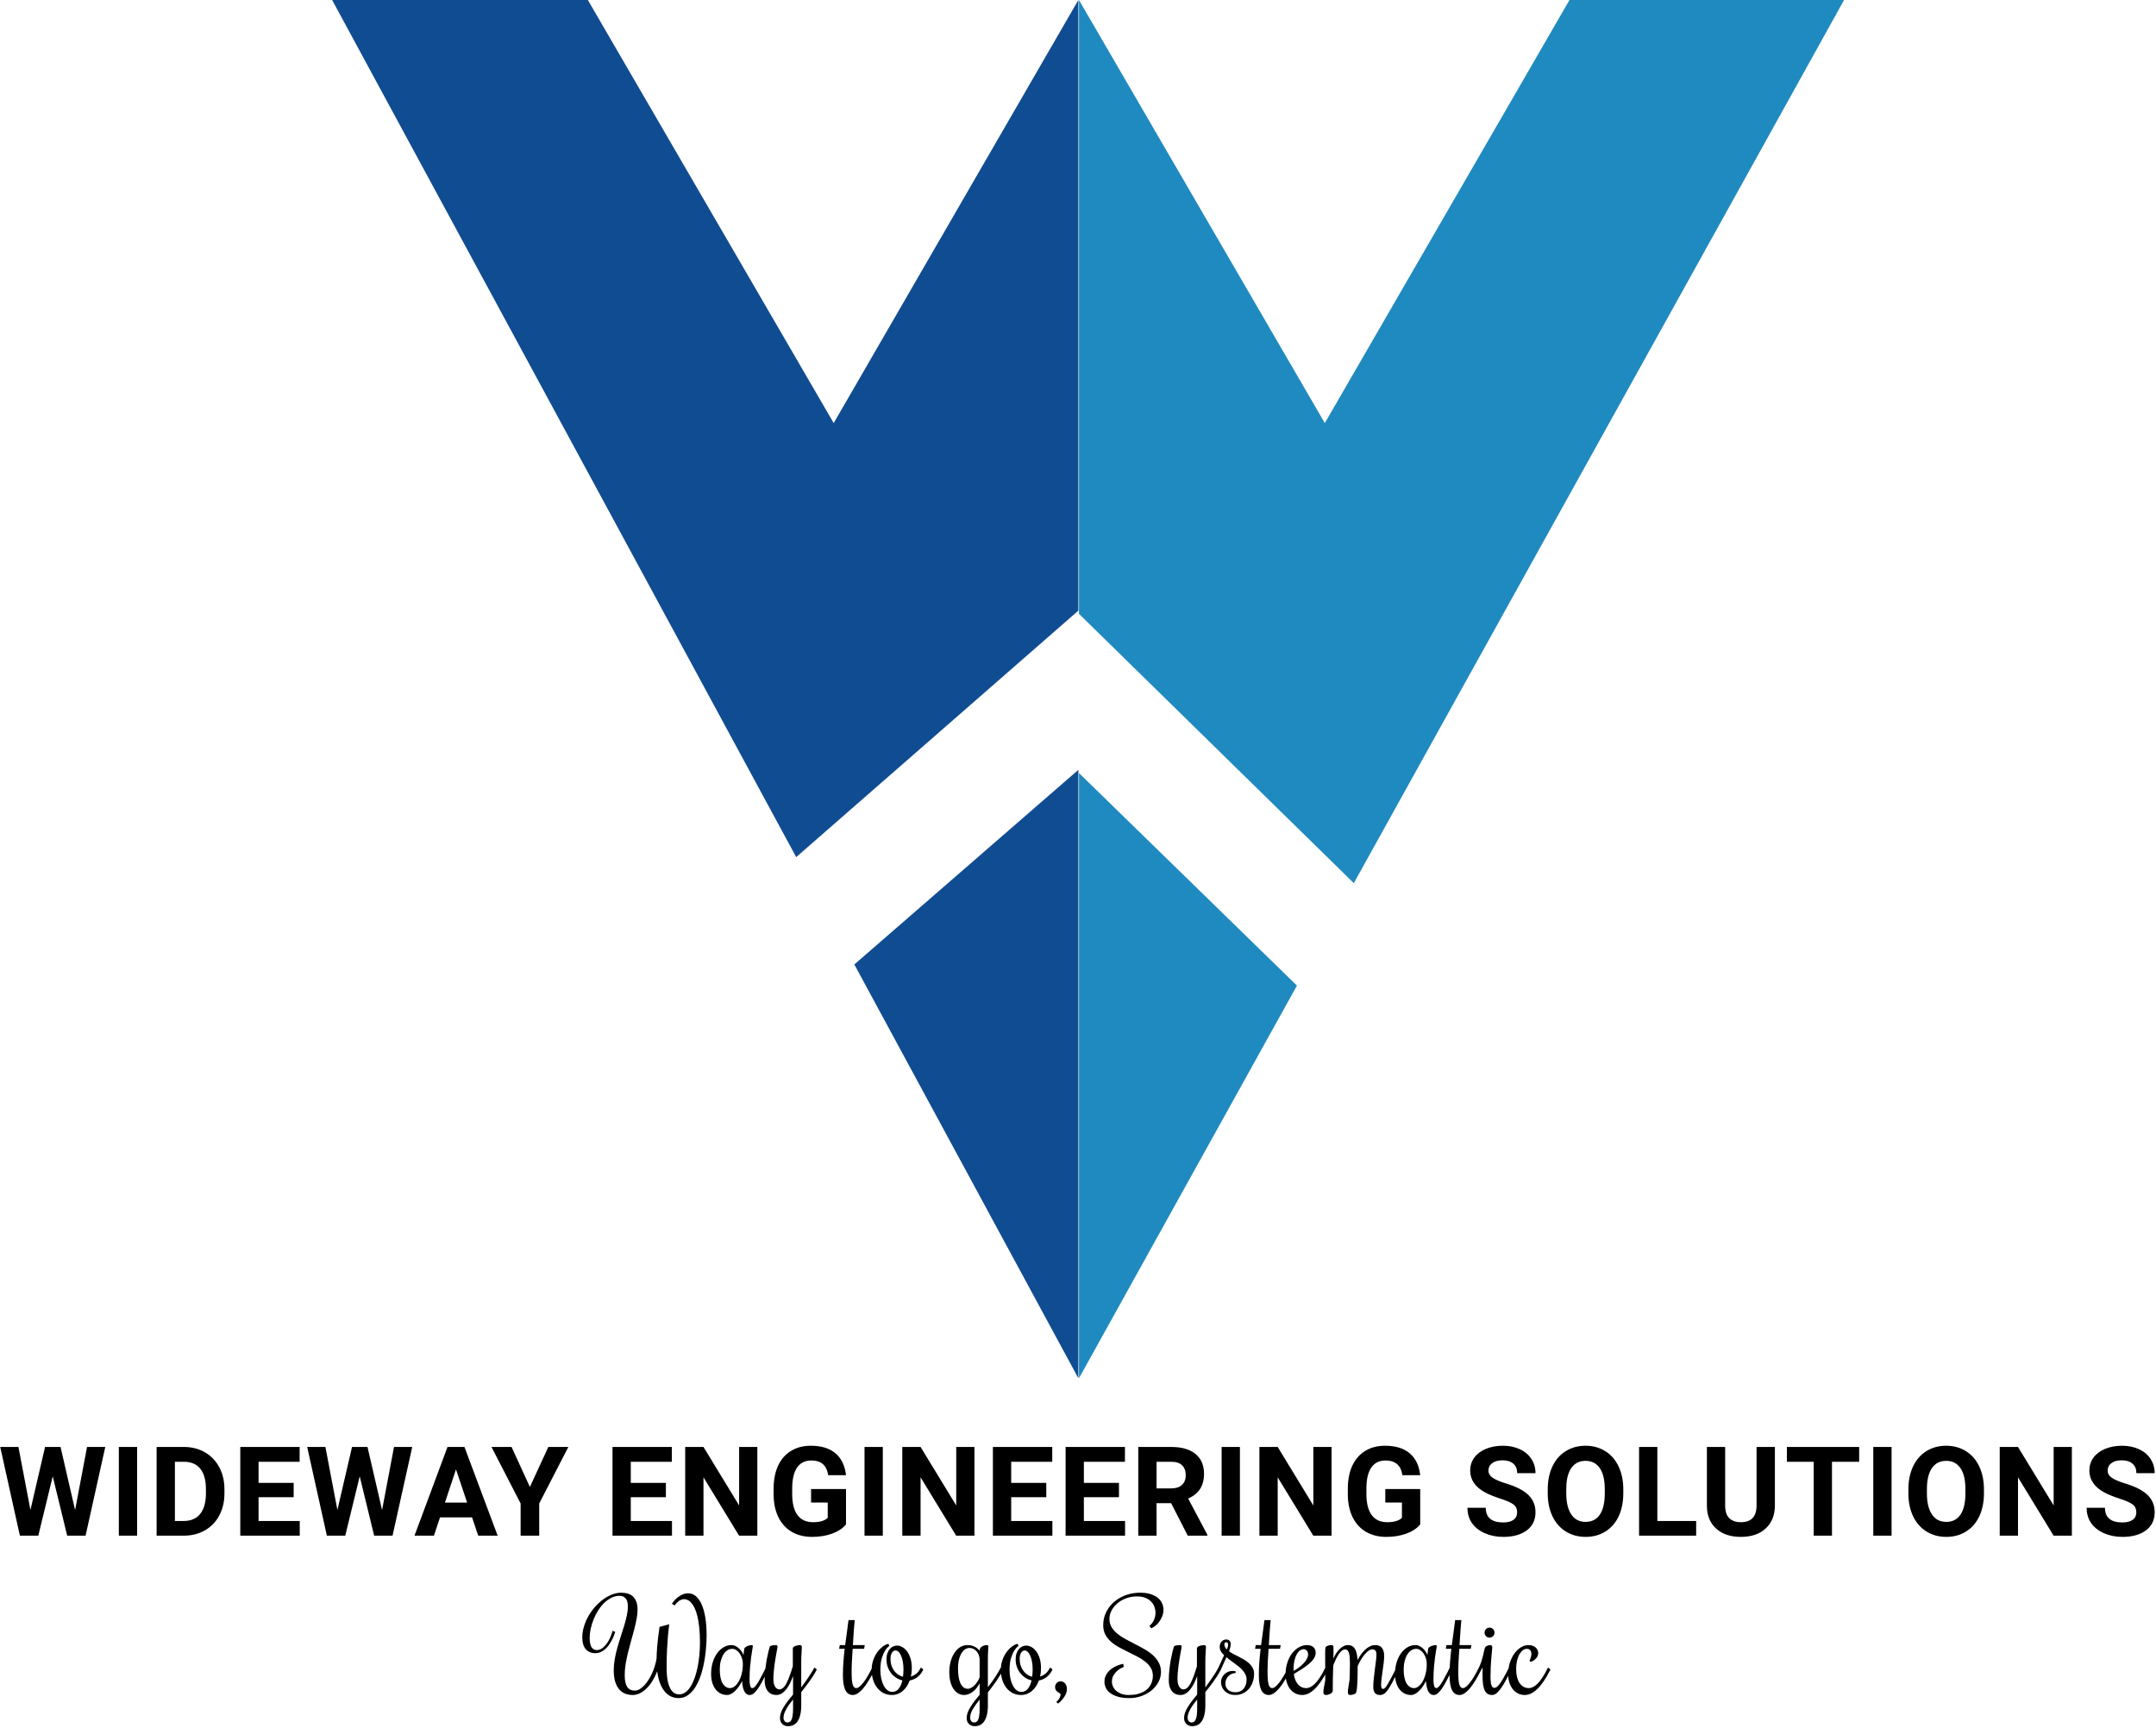 <svg width="1123" height="900" viewBox="0 0 1123 900" fill="none" xmlns="http://www.w3.org/2000/svg">
<path fill-rule="evenodd" clip-rule="evenodd" d="M561.694 318.101L561.694 0L434.25 220.399L306.192 0H173L414.719 446.506L561.694 318.101ZM561.694 401.035L444.997 502.437L561.694 718L561.694 401.035Z" fill="#104C91"/>
<path fill-rule="evenodd" clip-rule="evenodd" d="M705.161 460.073L960.521 0H817.502L690.058 220.399L562 0V319.77L705.161 460.073ZM675.539 513.441L562 402.695V718L675.539 513.441Z" fill="#1F8AC0"/>
<path d="M39.117 786.67L45.338 753.789H54.828L44.576 800H34.991L27.469 769.087L19.947 800H10.362L0.111 753.789H9.601L15.853 786.606L23.47 753.789H31.532L39.117 786.67ZM71.425 800H61.904V753.789H71.425V800ZM81.581 800V753.789H95.799C99.862 753.789 103.49 754.709 106.685 756.55C109.902 758.37 112.409 760.972 114.207 764.358C116.006 767.722 116.905 771.552 116.905 775.847V777.974C116.905 782.269 116.017 786.088 114.239 789.431C112.483 792.774 109.997 795.366 106.781 797.207C103.565 799.048 99.936 799.979 95.894 800H81.581ZM91.102 761.501V792.351H95.704C99.428 792.351 102.274 791.134 104.242 788.701C106.209 786.268 107.214 782.787 107.257 778.259V775.815C107.257 771.118 106.283 767.563 104.337 765.151C102.39 762.718 99.544 761.501 95.799 761.501H91.102ZM152.959 779.973H134.677V792.351H156.132V800H125.156V753.789H156.069V761.501H134.677V772.515H152.959V779.973ZM199.01 786.67L205.23 753.789H214.72L204.469 800H194.884L187.362 769.087L179.84 800H170.255L160.003 753.789H169.493L175.745 786.606L183.363 753.789H191.424L199.01 786.67ZM245.886 790.479H229.191L226.018 800H215.893L233.095 753.789H241.918L259.216 800H249.091L245.886 790.479ZM231.762 782.766H243.315L237.507 765.469L231.762 782.766ZM276.004 774.609L285.621 753.789H296.031L280.86 783.242V800H271.18V783.242L256.009 753.789H266.451L276.004 774.609ZM346.841 779.973H328.56V792.351H350.015V800H319.039V753.789H349.952V761.501H328.56V772.515H346.841V779.973ZM394.479 800H384.958L366.423 769.595V800H356.901V753.789H366.423L384.99 784.258V753.789H394.479V800ZM440.657 794.16C438.943 796.213 436.521 797.81 433.389 798.953C430.258 800.074 426.788 800.635 422.979 800.635C418.98 800.635 415.468 799.767 412.442 798.032C409.437 796.276 407.11 793.737 405.459 790.415C403.83 787.093 402.994 783.189 402.952 778.704V775.562C402.952 770.949 403.724 766.96 405.269 763.596C406.835 760.211 409.078 757.629 411.998 755.852C414.939 754.054 418.377 753.154 422.312 753.154C427.793 753.154 432.077 754.466 435.167 757.09C438.256 759.692 440.086 763.49 440.657 768.484H431.39C430.966 765.839 430.025 763.903 428.565 762.676C427.126 761.449 425.137 760.835 422.598 760.835C419.361 760.835 416.896 762.052 415.203 764.485C413.51 766.918 412.653 770.536 412.632 775.339V778.291C412.632 783.136 413.553 786.797 415.394 789.272C417.234 791.748 419.932 792.986 423.487 792.986C427.063 792.986 429.612 792.224 431.136 790.701V782.734H422.471V775.72H440.657V794.16ZM459.826 800H450.304V753.789H459.826V800ZM507.559 800H498.038L479.502 769.595V800H469.981V753.789H479.502L498.069 784.258V753.789H507.559V800ZM544.977 779.973H526.696V792.351H548.151V800H517.174V753.789H548.088V761.501H526.696V772.515H544.977V779.973ZM582.84 779.973H564.558V792.351H586.013V800H555.037V753.789H585.95V761.501H564.558V772.515H582.84V779.973ZM610.006 783.083H602.421V800H592.899V753.789H610.07C615.529 753.789 619.739 755.006 622.702 757.439C625.664 759.872 627.145 763.311 627.145 767.754C627.145 770.907 626.457 773.541 625.082 775.657C623.728 777.751 621.665 779.423 618.893 780.671L628.891 799.556V800H618.671L610.006 783.083ZM602.421 775.371H610.102C612.493 775.371 614.344 774.768 615.656 773.562C616.968 772.335 617.624 770.653 617.624 768.516C617.624 766.336 616.999 764.622 615.751 763.374C614.524 762.126 612.63 761.501 610.07 761.501H602.421V775.371ZM645.838 800H636.316V753.789H645.838V800ZM693.571 800H684.049L665.514 769.595V800H655.993V753.789H665.514L684.081 784.258V753.789H693.571V800ZM739.749 794.16C738.035 796.213 735.612 797.81 732.481 798.953C729.349 800.074 725.879 800.635 722.07 800.635C718.071 800.635 714.559 799.767 711.533 798.032C708.529 796.276 706.201 793.737 704.551 790.415C702.922 787.093 702.086 783.189 702.044 778.704V775.562C702.044 770.949 702.816 766.96 704.36 763.596C705.926 760.211 708.169 757.629 711.089 755.852C714.03 754.054 717.468 753.154 721.404 753.154C726.884 753.154 731.169 754.466 734.258 757.09C737.347 759.692 739.177 763.49 739.749 768.484H730.481C730.058 765.839 729.116 763.903 727.656 762.676C726.218 761.449 724.229 760.835 721.69 760.835C718.452 760.835 715.987 762.052 714.295 764.485C712.602 766.918 711.745 770.536 711.724 775.339V778.291C711.724 783.136 712.644 786.797 714.485 789.272C716.326 791.748 719.024 792.986 722.578 792.986C726.154 792.986 728.704 792.224 730.227 790.701V782.734H721.563V775.72H739.749V794.16ZM790.242 787.876C790.242 786.077 789.607 784.702 788.337 783.75C787.068 782.777 784.783 781.761 781.482 780.703C778.181 779.624 775.568 778.566 773.643 777.529C768.395 774.694 765.771 770.875 765.771 766.072C765.771 763.575 766.47 761.353 767.866 759.407C769.284 757.439 771.305 755.905 773.928 754.805C776.573 753.704 779.535 753.154 782.815 753.154C786.116 753.154 789.057 753.757 791.638 754.963C794.22 756.148 796.219 757.83 797.637 760.01C799.076 762.189 799.795 764.665 799.795 767.437H790.273C790.273 765.321 789.607 763.681 788.274 762.517C786.941 761.332 785.068 760.74 782.656 760.74C780.329 760.74 778.52 761.237 777.229 762.231C775.938 763.205 775.293 764.495 775.293 766.104C775.293 767.606 776.044 768.865 777.546 769.88C779.07 770.896 781.302 771.848 784.243 772.737C789.66 774.366 793.606 776.387 796.082 778.799C798.557 781.211 799.795 784.215 799.795 787.812C799.795 791.812 798.282 794.954 795.256 797.239C792.231 799.503 788.158 800.635 783.037 800.635C779.482 800.635 776.245 799.989 773.325 798.699C770.405 797.387 768.173 795.599 766.628 793.335C765.105 791.071 764.343 788.447 764.343 785.464H773.896C773.896 790.563 776.943 793.113 783.037 793.113C785.301 793.113 787.068 792.658 788.337 791.748C789.607 790.817 790.242 789.526 790.242 787.876ZM845.529 777.942C845.529 782.491 844.724 786.479 843.116 789.907C841.508 793.335 839.202 795.98 836.197 797.842C833.214 799.704 829.786 800.635 825.914 800.635C822.084 800.635 818.667 799.714 815.663 797.874C812.658 796.033 810.331 793.409 808.68 790.002C807.03 786.575 806.194 782.639 806.173 778.196V775.911C806.173 771.361 806.988 767.362 808.617 763.914C810.267 760.444 812.584 757.788 815.568 755.947C818.572 754.085 822 753.154 825.851 753.154C829.702 753.154 833.119 754.085 836.102 755.947C839.107 757.788 841.424 760.444 843.053 763.914C844.703 767.362 845.529 771.351 845.529 775.879V777.942ZM835.88 775.847C835.88 771.002 835.013 767.32 833.278 764.802C831.543 762.284 829.067 761.025 825.851 761.025C822.656 761.025 820.191 762.274 818.456 764.771C816.721 767.246 815.843 770.885 815.821 775.688V777.942C815.821 782.66 816.689 786.321 818.424 788.923C820.159 791.526 822.656 792.827 825.914 792.827C829.109 792.827 831.564 791.579 833.278 789.082C834.991 786.564 835.859 782.904 835.88 778.101V775.847ZM863.269 792.351H883.486V800H853.747V753.789H863.269V792.351ZM924.491 753.789V784.226C924.491 789.283 922.904 793.282 919.73 796.223C916.577 799.164 912.261 800.635 906.781 800.635C901.385 800.635 897.101 799.207 893.927 796.35C890.753 793.494 889.134 789.569 889.071 784.575V753.789H898.592V784.29C898.592 787.315 899.312 789.526 900.751 790.923C902.211 792.298 904.221 792.986 906.781 792.986C912.134 792.986 914.853 790.172 914.938 784.543V753.789H924.491ZM968.384 761.501H954.228V800H944.707V761.501H930.742V753.789H968.384V761.501ZM985.267 800H975.746V753.789H985.267V800ZM1033.38 777.942C1033.38 782.491 1032.58 786.479 1030.97 789.907C1029.36 793.335 1027.05 795.98 1024.05 797.842C1021.07 799.704 1017.64 800.635 1013.77 800.635C1009.94 800.635 1006.52 799.714 1003.52 797.874C1000.51 796.033 998.183 793.409 996.533 790.002C994.883 786.575 994.047 782.639 994.026 778.196V775.911C994.026 771.361 994.84 767.362 996.469 763.914C998.12 760.444 1000.44 757.788 1003.42 755.947C1006.42 754.085 1009.85 753.154 1013.7 753.154C1017.55 753.154 1020.97 754.085 1023.95 755.947C1026.96 757.788 1029.28 760.444 1030.91 763.914C1032.56 767.362 1033.38 771.351 1033.38 775.879V777.942ZM1023.73 775.847C1023.73 771.002 1022.87 767.32 1021.13 764.802C1019.4 762.284 1016.92 761.025 1013.7 761.025C1010.51 761.025 1008.04 762.274 1006.31 764.771C1004.57 767.246 1003.7 770.885 1003.67 775.688V777.942C1003.67 782.66 1004.54 786.321 1006.28 788.923C1008.01 791.526 1010.51 792.827 1013.77 792.827C1016.96 792.827 1019.42 791.579 1021.13 789.082C1022.84 786.564 1023.71 782.904 1023.73 778.101V775.847ZM1079.18 800H1069.66L1051.12 769.595V800H1041.6V753.789H1051.12L1069.69 784.258V753.789H1079.18V800ZM1112.76 787.876C1112.76 786.077 1112.12 784.702 1110.85 783.75C1109.58 782.777 1107.3 781.761 1104 780.703C1100.7 779.624 1098.08 778.566 1096.16 777.529C1090.91 774.694 1088.29 770.875 1088.29 766.072C1088.29 763.575 1088.98 761.353 1090.38 759.407C1091.8 757.439 1093.82 755.905 1096.44 754.805C1099.09 753.704 1102.05 753.154 1105.33 753.154C1108.63 753.154 1111.57 753.757 1114.15 754.963C1116.73 756.148 1118.73 757.83 1120.15 760.01C1121.59 762.189 1122.31 764.665 1122.31 767.437H1112.79C1112.79 765.321 1112.12 763.681 1110.79 762.517C1109.46 761.332 1107.58 760.74 1105.17 760.74C1102.84 760.74 1101.03 761.237 1099.74 762.231C1098.45 763.205 1097.81 764.495 1097.81 766.104C1097.81 767.606 1098.56 768.865 1100.06 769.88C1101.58 770.896 1103.82 771.848 1106.76 772.737C1112.17 774.366 1116.12 776.387 1118.6 778.799C1121.07 781.211 1122.31 784.215 1122.31 787.812C1122.31 791.812 1120.8 794.954 1117.77 797.239C1114.74 799.503 1110.67 800.635 1105.55 800.635C1102 800.635 1098.76 799.989 1095.84 798.699C1092.92 797.387 1090.69 795.599 1089.14 793.335C1087.62 791.071 1086.86 788.447 1086.86 785.464H1096.41C1096.41 790.563 1099.46 793.113 1105.55 793.113C1107.82 793.113 1109.58 792.658 1110.85 791.748C1112.12 790.817 1112.76 789.526 1112.76 787.876Z" fill="black"/>
<path d="M330.662 880.715C331.444 880.715 332.238 880.493 333.042 880.048C333.867 879.583 334.661 878.959 335.422 878.176C336.205 877.372 336.946 876.43 337.644 875.351C338.342 874.272 338.977 873.119 339.548 871.892C340.141 870.643 340.638 869.353 341.04 868.02C341.463 866.665 341.781 865.311 341.992 863.957C342.035 861.989 342.13 860.043 342.278 858.117C342.447 856.171 342.627 854.404 342.817 852.817C343.05 850.976 343.293 849.209 343.547 847.517L348.594 846.152C348.34 848.014 348.107 850.119 347.896 852.468C347.726 854.478 347.568 856.858 347.419 859.609C347.292 862.36 347.229 865.385 347.229 868.686C347.229 871.352 347.398 873.584 347.737 875.383C348.097 877.16 348.573 878.599 349.165 879.699C349.779 880.778 350.477 881.551 351.26 882.016C352.064 882.46 352.91 882.683 353.799 882.683C354.941 882.683 355.999 882.333 356.973 881.635C357.967 880.937 358.856 879.964 359.639 878.715C360.443 877.467 361.152 875.996 361.765 874.304C362.379 872.59 362.897 870.728 363.32 868.718C363.743 866.708 364.061 864.592 364.272 862.37C364.484 860.148 364.59 857.906 364.59 855.642C364.59 852.679 364.463 850.066 364.209 847.802C363.976 845.517 363.648 843.539 363.225 841.867C362.823 840.196 362.347 838.799 361.797 837.678C361.247 836.556 360.665 835.657 360.051 834.98C359.459 834.282 358.845 833.795 358.21 833.52C357.576 833.224 356.973 833.076 356.401 833.076C355.788 833.076 355.227 833.192 354.719 833.425C354.211 833.636 353.746 833.911 353.323 834.25C352.921 834.589 352.55 834.948 352.212 835.329C351.895 835.689 351.63 836.027 351.418 836.345L349.958 835.488C350.212 835.086 350.593 834.578 351.101 833.964C351.63 833.33 352.254 832.727 352.974 832.155C353.714 831.563 354.539 831.066 355.449 830.664C356.38 830.24 357.375 830.029 358.433 830.029C359.977 830.029 361.342 830.547 362.527 831.584C363.733 832.621 364.738 834.091 365.542 835.996C366.367 837.9 366.991 840.185 367.415 842.851C367.838 845.517 368.049 848.479 368.049 851.738C368.049 854.446 367.912 857.144 367.637 859.831C367.383 862.497 366.991 865.047 366.462 867.48C365.933 869.913 365.267 872.177 364.463 874.272C363.659 876.367 362.717 878.186 361.638 879.731C360.559 881.254 359.342 882.45 357.988 883.317C356.634 884.185 355.132 884.619 353.481 884.619C352.021 884.619 350.667 884.322 349.419 883.73C348.192 883.138 347.102 882.259 346.15 881.096C345.198 879.911 344.394 878.451 343.738 876.716C343.082 874.96 342.606 872.939 342.31 870.654C341.696 872.262 340.945 873.817 340.056 875.319C339.167 876.8 338.173 878.112 337.073 879.255C335.972 880.397 334.788 881.307 333.518 881.984C332.249 882.661 330.926 883 329.551 883C328.281 883 327.054 882.799 325.869 882.397C324.684 881.974 323.626 881.265 322.695 880.271C321.785 879.276 321.056 877.954 320.505 876.303C319.955 874.632 319.68 872.548 319.68 870.051C319.68 868.125 319.86 866.179 320.22 864.211C320.579 862.222 321.034 860.244 321.584 858.276C322.135 856.308 322.727 854.361 323.362 852.436C323.997 850.511 324.589 848.638 325.139 846.818C325.689 844.999 326.144 843.253 326.504 841.582C326.864 839.91 327.043 838.334 327.043 836.853C327.043 834.927 326.652 833.531 325.869 832.663C325.107 831.774 324.06 831.33 322.727 831.33C321.246 831.33 319.828 831.669 318.474 832.346C317.141 833.002 315.893 833.89 314.729 835.012C313.586 836.133 312.539 837.434 311.587 838.916C310.656 840.375 309.862 841.92 309.207 843.549C308.551 845.179 308.043 846.829 307.683 848.5C307.323 850.172 307.144 851.77 307.144 853.293C307.144 857.504 308.403 859.609 310.92 859.609C311.724 859.609 312.528 859.366 313.333 858.879C314.137 858.371 314.898 857.673 315.618 856.784C316.337 855.896 316.993 854.838 317.585 853.61C318.178 852.362 318.686 850.997 319.109 849.516L320.474 850.183C320.262 850.839 319.987 851.569 319.648 852.373C319.331 853.155 318.95 853.959 318.506 854.785C318.062 855.61 317.554 856.414 316.982 857.197C316.411 857.958 315.776 858.646 315.078 859.26C314.38 859.852 313.608 860.328 312.761 860.688C311.936 861.048 311.037 861.228 310.063 861.228C308.011 861.228 306.371 860.54 305.144 859.165C303.917 857.768 303.303 855.684 303.303 852.912C303.303 851.071 303.589 849.22 304.16 847.358C304.71 845.496 305.472 843.708 306.445 841.994C307.419 840.28 308.561 838.672 309.873 837.17C311.185 835.668 312.592 834.366 314.094 833.266C315.597 832.166 317.152 831.298 318.76 830.664C320.389 830.029 321.997 829.711 323.584 829.711C324.896 829.711 326.081 829.881 327.139 830.219C328.197 830.558 329.085 831.087 329.805 831.806C330.545 832.526 331.106 833.435 331.487 834.536C331.889 835.636 332.09 836.948 332.09 838.471C332.09 839.973 331.921 841.603 331.582 843.359C331.265 845.115 330.852 846.956 330.344 848.881C329.858 850.786 329.318 852.753 328.726 854.785C328.154 856.795 327.615 858.826 327.107 860.878C326.62 862.91 326.208 864.93 325.869 866.94C325.552 868.929 325.393 870.855 325.393 872.717C325.393 874.156 325.509 875.383 325.742 876.398C325.975 877.414 326.313 878.239 326.758 878.874C327.202 879.509 327.752 879.974 328.408 880.271C329.064 880.567 329.815 880.715 330.662 880.715ZM390.425 875.129C390.425 876.335 390.531 877.351 390.742 878.176C390.954 879.001 391.324 879.414 391.853 879.414C392.17 879.414 392.509 879.265 392.869 878.969C393.25 878.652 393.683 878.144 394.17 877.446C394.657 876.748 395.207 875.848 395.82 874.748C396.455 873.627 397.174 872.262 397.979 870.654L398.931 868.686L400.232 869.67L399.28 871.638C398.391 873.415 397.555 875.013 396.772 876.43C396.011 877.827 395.281 879.012 394.583 879.985C393.884 880.958 393.197 881.709 392.52 882.238C391.864 882.746 391.208 883 390.552 883C389.854 883 389.261 882.81 388.774 882.429C388.309 882.048 387.917 881.529 387.6 880.874C387.283 880.196 387.039 879.424 386.87 878.557C386.701 877.668 386.584 876.726 386.521 875.732C386.013 876.748 385.452 877.7 384.839 878.588C384.225 879.456 383.58 880.218 382.903 880.874C382.247 881.529 381.559 882.048 380.84 882.429C380.12 882.81 379.401 883 378.682 883C377.624 883 376.597 882.778 375.603 882.333C374.609 881.889 373.72 881.212 372.937 880.302C372.175 879.392 371.562 878.25 371.096 876.875C370.631 875.478 370.398 873.838 370.398 871.955C370.398 869.755 370.684 867.744 371.255 865.925C371.826 864.084 372.598 862.508 373.572 861.196C374.545 859.863 375.667 858.837 376.936 858.117C378.206 857.377 379.539 857.006 380.935 857.006C381.781 857.006 382.564 857.197 383.284 857.578C384.003 857.958 384.627 858.424 385.156 858.974C385.706 859.503 386.161 860.074 386.521 860.688C386.881 861.28 387.124 861.788 387.251 862.211L387.632 859.133C387.674 858.731 387.865 858.392 388.203 858.117C388.563 857.842 388.954 857.631 389.377 857.482C389.801 857.313 390.213 857.197 390.615 857.133C391.017 857.049 391.303 857.006 391.472 857.006C391.726 857.006 391.895 857.049 391.98 857.133C392.065 857.218 392.107 857.387 392.107 857.641C392.107 857.958 392.012 858.604 391.821 859.577C391.652 860.529 391.462 861.757 391.25 863.259C391.06 864.74 390.869 866.486 390.679 868.496C390.509 870.506 390.425 872.717 390.425 875.129ZM386.934 866.75C386.934 865.777 386.785 864.825 386.489 863.894C386.193 862.941 385.791 862.106 385.283 861.386C384.775 860.646 384.183 860.053 383.506 859.609C382.85 859.165 382.152 858.942 381.411 858.942C380.501 858.942 379.644 859.207 378.84 859.736C378.057 860.244 377.37 860.974 376.777 861.926C376.206 862.857 375.751 863.989 375.413 865.322C375.074 866.634 374.905 868.083 374.905 869.67C374.905 872.844 375.402 875.266 376.396 876.938C377.391 878.588 378.713 879.414 380.364 879.414C381.083 879.414 381.824 879.128 382.585 878.557C383.368 877.964 384.077 877.128 384.712 876.049C385.368 874.949 385.897 873.616 386.299 872.05C386.722 870.485 386.934 868.718 386.934 866.75ZM400.93 857.895C401.015 857.683 401.216 857.514 401.533 857.387C401.851 857.26 402.189 857.176 402.549 857.133C402.909 857.07 403.247 857.038 403.564 857.038C403.882 857.017 404.093 857.006 404.199 857.006C404.517 857.006 404.718 857.091 404.802 857.26C404.908 857.408 404.961 857.652 404.961 857.99C404.961 858.16 404.908 858.54 404.802 859.133C404.696 859.704 404.559 860.424 404.39 861.291C404.242 862.159 404.072 863.142 403.882 864.243C403.713 865.343 403.543 866.475 403.374 867.639C403.226 868.802 403.099 869.987 402.993 871.193C402.887 872.378 402.834 873.5 402.834 874.558C402.834 876.398 403.141 877.784 403.755 878.715C404.368 879.625 405.077 880.08 405.881 880.08C407.278 880.08 408.516 879.054 409.595 877.001C410.674 874.949 411.795 871.944 412.959 867.988V858.752C412.959 858.392 413.118 858.107 413.435 857.895C413.774 857.662 414.154 857.482 414.578 857.355C415.001 857.229 415.413 857.144 415.815 857.102C416.217 857.038 416.503 857.006 416.672 857.006C417.328 857.006 417.656 857.334 417.656 857.99C417.656 858.223 417.635 858.614 417.593 859.165C417.572 859.694 417.54 860.328 417.498 861.069C417.455 861.788 417.413 862.592 417.371 863.481C417.349 864.348 417.339 865.227 417.339 866.115V879.033C417.72 878.546 418.196 877.901 418.767 877.097C419.36 876.293 419.963 875.436 420.576 874.526C421.211 873.616 421.814 872.706 422.385 871.796C422.978 870.887 423.454 870.072 423.813 869.353L424.163 868.686L425.464 869.67L425.115 870.336C424.67 871.225 424.141 872.146 423.528 873.098C422.914 874.05 422.258 875.013 421.56 875.986C420.883 876.938 420.174 877.89 419.434 878.842C418.714 879.773 418.016 880.662 417.339 881.508V888.522C417.339 890.469 417.159 892.119 416.799 893.474C416.461 894.849 415.985 895.96 415.371 896.806C414.757 897.674 414.038 898.298 413.213 898.679C412.388 899.06 411.488 899.25 410.515 899.25C409.902 899.25 409.33 899.155 408.801 898.964C408.293 898.774 407.849 898.488 407.468 898.107C407.087 897.748 406.791 897.303 406.58 896.774C406.368 896.267 406.262 895.685 406.262 895.029C406.262 894.077 406.431 893.125 406.77 892.172C407.13 891.22 407.616 890.236 408.23 889.221C408.865 888.205 409.595 887.158 410.42 886.079C411.245 885.021 412.134 883.91 413.086 882.746V873.129C412.557 874.568 411.986 875.901 411.372 877.128C410.758 878.334 410.092 879.371 409.373 880.239C408.653 881.106 407.881 881.783 407.056 882.27C406.23 882.757 405.342 883 404.39 883C403.713 883 403.014 882.894 402.295 882.683C401.597 882.45 400.941 882.037 400.327 881.445C399.735 880.852 399.248 880.059 398.867 879.064C398.486 878.049 398.296 876.758 398.296 875.192C398.296 873.415 398.402 871.606 398.613 869.765C398.825 867.924 399.068 866.21 399.343 864.624C399.639 863.037 399.936 861.651 400.232 860.466C400.528 859.26 400.761 858.403 400.93 857.895ZM410.166 897.314C410.505 897.314 410.843 897.24 411.182 897.092C411.541 896.965 411.859 896.658 412.134 896.171C412.409 895.685 412.631 894.965 412.8 894.013C412.991 893.061 413.086 891.77 413.086 890.141V885.349C412.367 886.237 411.7 887.094 411.086 887.919C410.494 888.766 409.976 889.58 409.531 890.363C409.087 891.167 408.738 891.94 408.484 892.68C408.23 893.421 408.103 894.14 408.103 894.838C408.103 895.494 408.283 896.066 408.643 896.552C409.002 897.06 409.51 897.314 410.166 897.314ZM439.048 872.59C439.048 870.347 439.132 868.094 439.302 865.83C439.471 863.566 439.693 861.27 439.968 858.942H437.08L437.429 857.006H440.222C440.518 854.848 440.815 852.69 441.111 850.532C441.428 848.352 441.714 846.173 441.968 843.994H445.205C445.163 844.459 445.099 845.136 445.015 846.025C444.951 846.892 444.867 847.908 444.761 849.072C444.676 850.214 444.591 851.473 444.507 852.849C444.422 854.203 444.338 855.589 444.253 857.006H450.41L450.093 858.942H444.126C444.041 860.148 443.967 861.333 443.904 862.497C443.84 863.661 443.777 864.772 443.713 865.83C443.671 866.866 443.639 867.829 443.618 868.718C443.597 869.585 443.586 870.336 443.586 870.971C443.586 872.579 443.629 873.923 443.713 875.002C443.819 876.081 443.967 876.949 444.158 877.604C444.369 878.26 444.623 878.726 444.919 879.001C445.237 879.276 445.597 879.414 445.999 879.414C446.528 879.414 447.109 879.149 447.744 878.62C448.4 878.07 449.077 877.34 449.775 876.43C450.474 875.52 451.182 874.462 451.902 873.256C452.621 872.029 453.319 870.728 453.997 869.353L454.314 868.686L455.615 869.67L455.298 870.336C454.325 872.304 453.351 874.071 452.378 875.637C451.426 877.202 450.484 878.535 449.553 879.636C448.622 880.715 447.712 881.551 446.824 882.143C445.935 882.714 445.078 883 444.253 883C443.428 883 442.687 882.81 442.031 882.429C441.396 882.048 440.857 881.445 440.413 880.62C439.968 879.773 439.63 878.694 439.397 877.382C439.164 876.07 439.048 874.473 439.048 872.59ZM480.942 869.67L480.593 870.336C479.874 871.775 478.911 872.928 477.705 873.796C476.52 874.642 475.229 875.192 473.833 875.446C473.452 876.525 472.955 877.53 472.341 878.461C471.749 879.371 471.061 880.165 470.278 880.842C469.517 881.519 468.649 882.048 467.676 882.429C466.724 882.81 465.687 883 464.565 883C462.936 883 461.466 882.661 460.154 881.984C458.863 881.286 457.763 880.355 456.853 879.191C455.943 878.007 455.245 876.631 454.758 875.065C454.272 873.479 454.028 871.786 454.028 869.987C454.028 868.422 454.208 867.004 454.568 865.734C454.928 864.444 455.382 863.301 455.933 862.307C456.483 861.291 457.096 860.413 457.773 859.672C458.451 858.911 459.117 858.286 459.773 857.8C460.429 857.313 461.021 856.953 461.55 856.721C462.1 856.467 462.513 856.34 462.788 856.34L463.201 857.451C462.333 858.085 461.561 858.974 460.884 860.117C460.291 861.09 459.752 862.381 459.265 863.989C458.8 865.597 458.567 867.596 458.567 869.987C458.567 871.447 458.704 872.865 458.979 874.24C459.255 875.616 459.657 876.832 460.186 877.89C460.715 878.948 461.36 879.794 462.122 880.429C462.904 881.064 463.783 881.381 464.756 881.381C466.089 881.381 467.189 880.852 468.057 879.794C468.945 878.715 469.601 877.245 470.024 875.383C468.924 875.15 467.877 874.716 466.882 874.082C465.888 873.447 465.01 872.664 464.248 871.733C463.486 870.781 462.873 869.691 462.407 868.464C461.963 867.237 461.741 865.904 461.741 864.465C461.741 863.28 461.889 862.243 462.185 861.354C462.502 860.445 462.915 859.694 463.423 859.101C463.931 858.487 464.513 858.033 465.168 857.736C465.846 857.419 466.554 857.26 467.295 857.26C468.162 857.26 469.051 857.514 469.961 858.022C470.871 858.509 471.696 859.249 472.437 860.244C473.177 861.217 473.78 862.444 474.246 863.925C474.711 865.406 474.944 867.131 474.944 869.099C474.944 869.839 474.902 870.569 474.817 871.289C474.732 872.008 474.605 872.706 474.436 873.383C475.452 873.087 476.372 872.611 477.197 871.955C478.044 871.299 478.742 870.432 479.292 869.353L479.641 868.686L480.942 869.67ZM463.835 864.211C463.835 865.459 464.005 866.612 464.343 867.67C464.703 868.707 465.179 869.628 465.771 870.432C466.364 871.215 467.052 871.87 467.834 872.399C468.617 872.928 469.453 873.299 470.342 873.51C470.448 872.918 470.511 872.304 470.532 871.669C470.575 871.014 470.596 870.347 470.596 869.67C470.596 868.168 470.479 866.813 470.247 865.607C470.014 864.38 469.707 863.343 469.326 862.497C468.945 861.63 468.501 860.963 467.993 860.498C467.485 860.032 466.967 859.799 466.438 859.799C465.719 859.799 465.105 860.191 464.597 860.974C464.089 861.735 463.835 862.814 463.835 864.211ZM503.508 895.029C503.508 894.098 503.678 893.156 504.016 892.204C504.376 891.252 504.862 890.279 505.476 889.284C506.09 888.29 506.799 887.253 507.603 886.174C508.428 885.116 509.316 884.016 510.269 882.873V876.875C509.761 877.869 509.189 878.747 508.555 879.509C507.92 880.271 507.243 880.916 506.523 881.445C505.825 881.953 505.095 882.344 504.333 882.619C503.593 882.873 502.863 883 502.144 883C501.149 883 500.186 882.757 499.255 882.27C498.346 881.783 497.531 881.053 496.812 880.08C496.092 879.086 495.521 877.837 495.098 876.335C494.674 874.833 494.463 873.066 494.463 871.035C494.463 869.321 494.664 867.628 495.066 865.957C495.468 864.285 496.071 862.793 496.875 861.481C497.679 860.148 498.674 859.069 499.858 858.244C501.043 857.419 502.429 857.006 504.016 857.006C505.264 857.006 506.428 857.26 507.507 857.768C508.608 858.276 509.528 859.016 510.269 859.99V859.609C510.269 859.207 510.385 858.847 510.618 858.53C510.872 858.191 511.178 857.916 511.538 857.705C511.919 857.472 512.31 857.303 512.712 857.197C513.136 857.07 513.506 857.006 513.823 857.006C514.183 857.006 514.437 857.059 514.585 857.165C514.733 857.25 514.807 857.408 514.807 857.641C514.807 857.98 514.765 858.741 514.68 859.926C514.596 861.111 514.553 862.846 514.553 865.131V878.906C515.082 878.25 515.643 877.52 516.235 876.716C516.828 875.912 517.42 875.076 518.013 874.208C518.605 873.32 519.176 872.41 519.727 871.479C520.298 870.548 520.827 869.617 521.313 868.686L521.631 868.051L522.932 869.035L522.615 869.67C522.107 870.686 521.514 871.743 520.837 872.844C520.181 873.923 519.483 874.991 518.743 876.049C518.023 877.086 517.293 878.091 516.553 879.064C515.833 880.017 515.167 880.874 514.553 881.635V888.522C514.553 890.469 514.373 892.119 514.014 893.474C513.675 894.849 513.199 895.96 512.585 896.806C511.993 897.674 511.274 898.298 510.427 898.679C509.602 899.06 508.703 899.25 507.729 899.25C506.523 899.25 505.518 898.869 504.714 898.107C503.91 897.367 503.508 896.341 503.508 895.029ZM504.08 879.763C504.736 879.763 505.381 879.572 506.016 879.191C506.672 878.811 507.275 878.324 507.825 877.731C508.375 877.139 508.861 876.494 509.285 875.795C509.729 875.076 510.057 874.378 510.269 873.701V864.75C510.269 863.798 510.12 862.941 509.824 862.18C509.528 861.397 509.137 860.741 508.65 860.212C508.163 859.662 507.603 859.239 506.968 858.942C506.354 858.646 505.719 858.498 505.063 858.498C504.048 858.498 503.159 858.805 502.397 859.418C501.636 860.011 501.001 860.804 500.493 861.799C499.985 862.772 499.604 863.894 499.351 865.163C499.118 866.433 499.001 867.723 499.001 869.035C499.001 870.664 499.097 872.135 499.287 873.447C499.499 874.759 499.816 875.891 500.239 876.843C500.662 877.774 501.191 878.493 501.826 879.001C502.461 879.509 503.212 879.763 504.08 879.763ZM507.38 897.314C507.719 897.314 508.057 897.24 508.396 897.092C508.756 896.965 509.073 896.658 509.348 896.171C509.623 895.685 509.845 894.965 510.015 894.013C510.184 893.061 510.269 891.77 510.269 890.141V885.412C508.809 887.168 507.613 888.829 506.682 890.395C505.772 891.982 505.317 893.463 505.317 894.838C505.317 895.494 505.497 896.066 505.857 896.552C506.217 897.06 506.724 897.314 507.38 897.314ZM548.228 869.67L547.878 870.336C547.159 871.775 546.196 872.928 544.99 873.796C543.805 874.642 542.515 875.192 541.118 875.446C540.737 876.525 540.24 877.53 539.626 878.461C539.034 879.371 538.346 880.165 537.563 880.842C536.802 881.519 535.934 882.048 534.961 882.429C534.009 882.81 532.972 883 531.851 883C530.221 883 528.751 882.661 527.439 881.984C526.148 881.286 525.048 880.355 524.138 879.191C523.228 878.007 522.53 876.631 522.043 875.065C521.557 873.479 521.313 871.786 521.313 869.987C521.313 868.422 521.493 867.004 521.853 865.734C522.213 864.444 522.668 863.301 523.218 862.307C523.768 861.291 524.382 860.413 525.059 859.672C525.736 858.911 526.402 858.286 527.058 857.8C527.714 857.313 528.306 856.953 528.835 856.721C529.386 856.467 529.798 856.34 530.073 856.34L530.486 857.451C529.618 858.085 528.846 858.974 528.169 860.117C527.576 861.09 527.037 862.381 526.55 863.989C526.085 865.597 525.852 867.596 525.852 869.987C525.852 871.447 525.99 872.865 526.265 874.24C526.54 875.616 526.942 876.832 527.471 877.89C528 878.948 528.645 879.794 529.407 880.429C530.19 881.064 531.068 881.381 532.041 881.381C533.374 881.381 534.474 880.852 535.342 879.794C536.23 878.715 536.886 877.245 537.31 875.383C536.209 875.15 535.162 874.716 534.167 874.082C533.173 873.447 532.295 872.664 531.533 871.733C530.771 870.781 530.158 869.691 529.692 868.464C529.248 867.237 529.026 865.904 529.026 864.465C529.026 863.28 529.174 862.243 529.47 861.354C529.788 860.445 530.2 859.694 530.708 859.101C531.216 858.487 531.798 858.033 532.454 857.736C533.131 857.419 533.84 857.26 534.58 857.26C535.448 857.26 536.336 857.514 537.246 858.022C538.156 858.509 538.981 859.249 539.722 860.244C540.462 861.217 541.065 862.444 541.531 863.925C541.996 865.406 542.229 867.131 542.229 869.099C542.229 869.839 542.187 870.569 542.102 871.289C542.017 872.008 541.89 872.706 541.721 873.383C542.737 873.087 543.657 872.611 544.482 871.955C545.329 871.299 546.027 870.432 546.577 869.353L546.926 868.686L548.228 869.67ZM531.121 864.211C531.121 865.459 531.29 866.612 531.628 867.67C531.988 868.707 532.464 869.628 533.057 870.432C533.649 871.215 534.337 871.87 535.12 872.399C535.903 872.928 536.738 873.299 537.627 873.51C537.733 872.918 537.796 872.304 537.817 871.669C537.86 871.014 537.881 870.347 537.881 869.67C537.881 868.168 537.764 866.813 537.532 865.607C537.299 864.38 536.992 863.343 536.611 862.497C536.23 861.63 535.786 860.963 535.278 860.498C534.771 860.032 534.252 859.799 533.723 859.799C533.004 859.799 532.39 860.191 531.882 860.974C531.375 861.735 531.121 862.814 531.121 864.211ZM552.417 875.859C552.904 875.859 553.348 875.965 553.75 876.176C554.152 876.367 554.501 876.642 554.797 877.001C555.094 877.361 555.316 877.784 555.464 878.271C555.633 878.758 555.718 879.276 555.718 879.826C555.718 880.926 555.474 881.942 554.988 882.873C554.501 883.804 553.972 884.608 553.401 885.285C552.724 886.089 551.962 886.819 551.116 887.475L550.195 886.65C550.386 886.523 550.608 886.311 550.862 886.015C551.137 885.74 551.38 885.423 551.592 885.063C551.825 884.703 552.015 884.322 552.163 883.92C552.332 883.518 552.417 883.127 552.417 882.746C552.417 882.492 552.269 882.281 551.973 882.111C551.676 881.921 551.348 881.699 550.989 881.445C550.629 881.191 550.301 880.874 550.005 880.493C549.709 880.091 549.561 879.541 549.561 878.842C549.561 878.44 549.635 878.059 549.783 877.7C549.931 877.34 550.132 877.023 550.386 876.748C550.661 876.472 550.968 876.261 551.306 876.113C551.666 875.944 552.036 875.859 552.417 875.859ZM598.691 846.977C599.178 846.617 599.612 846.184 599.993 845.676C600.395 845.168 600.733 844.618 601.008 844.025C601.283 843.433 601.495 842.809 601.643 842.153C601.791 841.497 601.865 840.83 601.865 840.153C601.865 839.138 601.685 838.133 601.326 837.138C600.987 836.123 600.426 835.213 599.644 834.409C598.882 833.583 597.887 832.917 596.66 832.409C595.433 831.901 593.941 831.647 592.185 831.647C590.238 831.647 588.398 831.965 586.663 832.6C584.928 833.234 583.404 834.091 582.092 835.17C580.802 836.25 579.775 837.498 579.014 838.916C578.252 840.333 577.871 841.814 577.871 843.359C577.871 844.988 578.252 846.438 579.014 847.707C579.797 848.955 580.812 850.098 582.061 851.135C583.33 852.15 584.769 853.092 586.377 853.959C587.985 854.827 589.625 855.684 591.296 856.53C592.968 857.377 594.608 858.265 596.216 859.196C597.824 860.106 599.252 861.132 600.5 862.275C601.77 863.417 602.786 864.698 603.547 866.115C604.33 867.533 604.722 869.173 604.722 871.035C604.722 872.812 604.299 874.515 603.452 876.145C602.606 877.774 601.442 879.223 599.961 880.493C598.48 881.741 596.734 882.736 594.724 883.476C592.735 884.238 590.588 884.619 588.281 884.619C585.7 884.619 583.563 884.333 581.87 883.762C580.199 883.212 578.866 882.513 577.871 881.667C576.898 880.821 576.221 879.911 575.84 878.938C575.459 877.943 575.269 877.023 575.269 876.176C575.269 875.139 575.427 874.208 575.745 873.383C576.083 872.537 576.528 871.786 577.078 871.13C577.628 870.453 578.241 869.871 578.918 869.384C579.617 868.876 580.326 868.453 581.045 868.115C581.785 867.755 582.494 867.469 583.171 867.258C583.87 867.025 584.494 866.856 585.044 866.75L585.361 868.369C585.107 868.453 584.642 868.665 583.965 869.003C583.309 869.321 582.621 869.797 581.902 870.432C581.182 871.045 580.548 871.818 579.998 872.749C579.447 873.68 579.172 874.78 579.172 876.049C579.172 876.917 579.352 877.763 579.712 878.588C580.093 879.414 580.653 880.154 581.394 880.81C582.135 881.466 583.044 881.995 584.124 882.397C585.203 882.799 586.462 883 587.9 883C589.635 883 591.148 882.841 592.439 882.524C593.751 882.185 594.872 881.752 595.803 881.223C596.755 880.694 597.528 880.091 598.12 879.414C598.734 878.715 599.21 877.996 599.548 877.255C599.908 876.515 600.151 875.785 600.278 875.065C600.426 874.325 600.5 873.658 600.5 873.066C600.5 871.458 600.13 870.051 599.39 868.845C598.649 867.618 597.665 866.528 596.438 865.576C595.232 864.602 593.857 863.724 592.312 862.941C590.767 862.137 589.181 861.344 587.551 860.561C585.943 859.778 584.367 858.964 582.822 858.117C581.278 857.271 579.892 856.308 578.665 855.229C577.458 854.15 576.485 852.923 575.745 851.547C575.004 850.151 574.634 848.522 574.634 846.66C574.634 844.163 575.152 841.878 576.189 839.804C577.226 837.709 578.622 835.922 580.378 834.44C582.135 832.938 584.166 831.774 586.472 830.949C588.8 830.124 591.243 829.711 593.804 829.711C595.983 829.711 597.845 829.965 599.39 830.473C600.934 830.981 602.193 831.647 603.167 832.473C604.161 833.298 604.88 834.239 605.325 835.297C605.79 836.355 606.023 837.434 606.023 838.535C606.023 839.847 605.79 841.042 605.325 842.121C604.88 843.2 604.33 844.163 603.674 845.009C603.04 845.834 602.352 846.533 601.611 847.104C600.871 847.654 600.215 848.046 599.644 848.278L598.691 846.977ZM611.418 857.895C611.503 857.683 611.704 857.514 612.021 857.387C612.339 857.26 612.677 857.176 613.037 857.133C613.397 857.07 613.735 857.038 614.053 857.038C614.37 857.017 614.582 857.006 614.688 857.006C615.005 857.006 615.206 857.091 615.291 857.26C615.396 857.408 615.449 857.652 615.449 857.99C615.449 858.16 615.396 858.54 615.291 859.133C615.185 859.704 615.047 860.424 614.878 861.291C614.73 862.159 614.561 863.142 614.37 864.243C614.201 865.343 614.032 866.475 613.862 867.639C613.714 868.802 613.587 869.987 613.481 871.193C613.376 872.378 613.323 873.5 613.323 874.558C613.323 876.398 613.63 877.784 614.243 878.715C614.857 879.625 615.566 880.08 616.37 880.08C617.766 880.08 619.004 879.054 620.083 877.001C621.162 874.949 622.284 871.944 623.447 867.988V858.752C623.447 858.392 623.606 858.107 623.923 857.895C624.262 857.662 624.643 857.482 625.066 857.355C625.489 857.229 625.902 857.144 626.304 857.102C626.706 857.038 626.991 857.006 627.161 857.006C627.817 857.006 628.145 857.334 628.145 857.99C628.145 858.223 628.123 858.614 628.081 859.165C628.06 859.694 628.028 860.328 627.986 861.069C627.944 861.788 627.901 862.592 627.859 863.481C627.838 864.348 627.827 865.227 627.827 866.115V879.033C628.208 878.546 628.684 877.901 629.255 877.097C629.848 876.293 630.451 875.436 631.064 874.526C631.699 873.616 632.302 872.706 632.874 871.796C633.466 870.887 633.942 870.072 634.302 869.353L634.651 868.686L635.952 869.67L635.603 870.336C635.159 871.225 634.63 872.146 634.016 873.098C633.403 874.05 632.747 875.013 632.048 875.986C631.371 876.938 630.662 877.89 629.922 878.842C629.202 879.773 628.504 880.662 627.827 881.508V888.522C627.827 890.469 627.647 892.119 627.288 893.474C626.949 894.849 626.473 895.96 625.859 896.806C625.246 897.674 624.526 898.298 623.701 898.679C622.876 899.06 621.977 899.25 621.003 899.25C620.39 899.25 619.819 899.155 619.29 898.964C618.782 898.774 618.337 898.488 617.957 898.107C617.576 897.748 617.279 897.303 617.068 896.774C616.856 896.267 616.75 895.685 616.75 895.029C616.75 894.077 616.92 893.125 617.258 892.172C617.618 891.22 618.105 890.236 618.718 889.221C619.353 888.205 620.083 887.158 620.908 886.079C621.733 885.021 622.622 883.91 623.574 882.746V873.129C623.045 874.568 622.474 875.901 621.86 877.128C621.247 878.334 620.58 879.371 619.861 880.239C619.141 881.106 618.369 881.783 617.544 882.27C616.719 882.757 615.83 883 614.878 883C614.201 883 613.503 882.894 612.783 882.683C612.085 882.45 611.429 882.037 610.815 881.445C610.223 880.852 609.736 880.059 609.355 879.064C608.975 878.049 608.784 876.758 608.784 875.192C608.784 873.415 608.89 871.606 609.102 869.765C609.313 867.924 609.556 866.21 609.832 864.624C610.128 863.037 610.424 861.651 610.72 860.466C611.016 859.26 611.249 858.403 611.418 857.895ZM620.654 897.314C620.993 897.314 621.331 897.24 621.67 897.092C622.03 896.965 622.347 896.658 622.622 896.171C622.897 895.685 623.119 894.965 623.289 894.013C623.479 893.061 623.574 891.77 623.574 890.141V885.349C622.855 886.237 622.188 887.094 621.575 887.919C620.982 888.766 620.464 889.58 620.02 890.363C619.575 891.167 619.226 891.94 618.972 892.68C618.718 893.421 618.591 894.14 618.591 894.838C618.591 895.494 618.771 896.066 619.131 896.552C619.491 897.06 619.998 897.314 620.654 897.314ZM653.218 871.955C653.218 873.394 652.996 874.78 652.551 876.113C652.128 877.425 651.493 878.599 650.647 879.636C649.822 880.651 648.785 881.466 647.537 882.08C646.309 882.693 644.902 883 643.315 883C642.173 883 641.147 882.82 640.237 882.46C639.348 882.08 638.586 881.582 637.952 880.969C637.317 880.334 636.83 879.625 636.492 878.842C636.153 878.038 635.984 877.213 635.984 876.367C635.984 875.52 636.143 874.737 636.46 874.018C636.799 873.278 637.243 872.653 637.793 872.146C638.364 871.617 639.01 871.204 639.729 870.908C640.448 870.611 641.21 870.463 642.014 870.463C642.522 870.463 643.051 870.527 643.601 870.654V871.574C642.924 871.574 642.257 871.712 641.602 871.987C640.967 872.262 640.396 872.643 639.888 873.129C639.401 873.595 639.01 874.166 638.713 874.843C638.417 875.499 638.269 876.208 638.269 876.97C638.269 878.366 638.745 879.488 639.697 880.334C640.671 881.159 641.993 881.572 643.665 881.572C644.511 881.572 645.283 881.413 645.981 881.096C646.68 880.757 647.272 880.302 647.759 879.731C648.267 879.139 648.647 878.44 648.901 877.636C649.176 876.832 649.314 875.954 649.314 875.002C649.314 874.092 649.134 873.246 648.774 872.463C648.415 871.68 647.939 870.939 647.346 870.241C646.754 869.543 646.077 868.887 645.315 868.273C644.574 867.66 643.813 867.078 643.03 866.528C642.268 865.957 641.517 865.406 640.776 864.877C640.036 864.348 639.39 863.819 638.84 863.291L635.667 870.336L634.365 869.353L637.603 862.275C636.82 861.534 636.238 860.836 635.857 860.18C635.497 859.503 635.317 858.699 635.317 857.768C635.317 857.26 635.402 856.784 635.571 856.34C635.762 855.874 636.005 855.483 636.301 855.166C636.619 854.827 636.978 854.562 637.38 854.372C637.782 854.182 638.206 854.086 638.65 854.086C639.454 854.086 640.057 854.319 640.459 854.785C640.861 855.229 641.062 855.79 641.062 856.467C641.062 856.784 641.03 857.123 640.967 857.482C640.903 857.821 640.819 858.17 640.713 858.53C640.628 858.868 640.533 859.186 640.427 859.482C640.343 859.778 640.269 860.032 640.205 860.244C640.84 860.73 641.602 861.206 642.49 861.672C643.379 862.116 644.299 862.582 645.251 863.068C646.225 863.555 647.188 864.084 648.14 864.655C649.092 865.227 649.938 865.861 650.679 866.56C651.44 867.258 652.054 868.051 652.52 868.94C652.985 869.829 653.218 870.834 653.218 871.955ZM638.713 855.515C638.417 855.515 638.174 855.62 637.983 855.832C637.814 856.022 637.729 856.287 637.729 856.625C637.729 857.006 637.825 857.43 638.015 857.895C638.206 858.361 638.544 858.815 639.031 859.26C639.242 858.815 639.401 858.382 639.507 857.958C639.634 857.535 639.697 857.112 639.697 856.689C639.697 856.35 639.602 856.075 639.412 855.864C639.242 855.631 639.01 855.515 638.713 855.515ZM655.693 872.59C655.693 870.347 655.778 868.094 655.947 865.83C656.117 863.566 656.339 861.27 656.614 858.942H653.726L654.075 857.006H656.868C657.164 854.848 657.46 852.69 657.756 850.532C658.074 848.352 658.359 846.173 658.613 843.994H661.851C661.808 844.459 661.745 845.136 661.66 846.025C661.597 846.892 661.512 847.908 661.406 849.072C661.322 850.214 661.237 851.473 661.152 852.849C661.068 854.203 660.983 855.589 660.898 857.006H667.056L666.738 858.942H660.771C660.687 860.148 660.613 861.333 660.549 862.497C660.486 863.661 660.422 864.772 660.359 865.83C660.317 866.866 660.285 867.829 660.264 868.718C660.243 869.585 660.232 870.336 660.232 870.971C660.232 872.579 660.274 873.923 660.359 875.002C660.465 876.081 660.613 876.949 660.803 877.604C661.015 878.26 661.269 878.726 661.565 879.001C661.882 879.276 662.242 879.414 662.644 879.414C663.173 879.414 663.755 879.149 664.39 878.62C665.046 878.07 665.723 877.34 666.421 876.43C667.119 875.52 667.828 874.462 668.547 873.256C669.267 872.029 669.965 870.728 670.642 869.353L670.959 868.686L672.261 869.67L671.943 870.336C670.97 872.304 669.997 874.071 669.023 875.637C668.071 877.202 667.13 878.535 666.199 879.636C665.268 880.715 664.358 881.551 663.469 882.143C662.581 882.714 661.724 883 660.898 883C660.073 883 659.333 882.81 658.677 882.429C658.042 882.048 657.502 881.445 657.058 880.62C656.614 879.773 656.275 878.694 656.042 877.382C655.81 876.07 655.693 874.473 655.693 872.59ZM680.354 879.414C681.095 879.414 681.846 879.223 682.607 878.842C683.39 878.461 684.173 877.869 684.956 877.065C685.76 876.261 686.585 875.224 687.432 873.955C688.278 872.664 689.146 871.13 690.034 869.353L690.352 868.686L691.653 869.67L691.335 870.336C690.193 872.6 689.05 874.536 687.908 876.145C686.786 877.753 685.675 879.064 684.575 880.08C683.496 881.096 682.428 881.836 681.37 882.302C680.312 882.767 679.296 883 678.323 883C676.947 883 675.72 882.714 674.641 882.143C673.562 881.572 672.652 880.799 671.912 879.826C671.171 878.832 670.61 877.689 670.229 876.398C669.827 875.087 669.626 873.711 669.626 872.272C669.626 869.987 669.944 867.914 670.579 866.052C671.192 864.169 672.017 862.561 673.054 861.228C674.112 859.895 675.308 858.858 676.641 858.117C677.974 857.377 679.36 857.006 680.798 857.006C682.258 857.006 683.369 857.377 684.131 858.117C684.914 858.858 685.305 859.789 685.305 860.91C685.305 861.989 684.998 863.005 684.385 863.957C683.771 864.888 682.935 865.808 681.877 866.718C680.841 867.607 679.635 868.496 678.259 869.384C676.884 870.252 675.435 871.151 673.911 872.082C674.059 873.182 674.313 874.187 674.673 875.097C675.033 875.986 675.487 876.758 676.038 877.414C676.588 878.049 677.222 878.546 677.942 878.906C678.661 879.244 679.465 879.414 680.354 879.414ZM681.338 861.862C681.338 861.016 681.105 860.349 680.64 859.863C680.195 859.376 679.645 859.133 678.989 859.133C678.439 859.133 677.857 859.334 677.244 859.736C676.63 860.117 676.069 860.741 675.562 861.608C675.054 862.455 674.631 863.544 674.292 864.877C673.953 866.21 673.784 867.829 673.784 869.733V870.463C674.504 870.083 675.297 869.585 676.165 868.972C677.053 868.337 677.878 867.639 678.64 866.877C679.402 866.115 680.037 865.311 680.544 864.465C681.073 863.597 681.338 862.73 681.338 861.862ZM700.698 859.26C700.085 859.26 699.492 859.482 698.921 859.926C698.371 860.349 697.842 860.942 697.334 861.704C696.826 862.444 696.329 863.322 695.842 864.338C695.377 865.332 694.911 866.401 694.446 867.543V867.924C694.382 869.786 694.319 871.765 694.255 873.859C694.213 875.954 694.192 878.239 694.192 880.715C694.192 881.138 694.044 881.498 693.748 881.794C693.472 882.069 693.145 882.302 692.764 882.492C692.383 882.661 691.991 882.788 691.589 882.873C691.187 882.958 690.859 883 690.605 883C690.288 883 689.992 882.905 689.717 882.714C689.442 882.524 689.304 882.101 689.304 881.445C689.304 881.127 689.336 880.736 689.399 880.271C689.463 879.784 689.548 879.265 689.653 878.715C689.738 878.165 689.844 877.604 689.971 877.033C690.076 876.441 690.182 875.891 690.288 875.383C690.288 873.584 690.288 871.966 690.288 870.527C690.267 869.088 690.256 867.808 690.256 866.687C690.256 865.565 690.256 864.581 690.256 863.735C690.235 862.889 690.225 862.159 690.225 861.545C690.225 860.529 690.246 859.789 690.288 859.323C690.309 858.837 690.352 858.498 690.415 858.308C690.521 858.011 690.711 857.779 690.986 857.609C691.283 857.44 691.589 857.313 691.907 857.229C692.224 857.123 692.542 857.059 692.859 857.038C693.176 857.017 693.42 857.006 693.589 857.006C693.991 857.006 694.255 857.123 694.382 857.355C694.509 857.588 694.573 857.948 694.573 858.435C694.573 859.535 694.573 860.529 694.573 861.418C694.573 862.307 694.552 863.195 694.509 864.084C694.911 863.132 695.377 862.233 695.906 861.386C696.456 860.519 697.059 859.768 697.715 859.133C698.371 858.477 699.058 857.958 699.778 857.578C700.518 857.197 701.28 857.006 702.063 857.006C703.015 857.006 703.798 857.207 704.412 857.609C705.046 857.99 705.544 858.53 705.903 859.228C706.284 859.926 706.559 860.751 706.729 861.704C706.919 862.635 707.046 863.65 707.109 864.75C707.702 863.671 708.337 862.666 709.014 861.735C709.712 860.783 710.442 859.958 711.204 859.26C711.986 858.562 712.801 858.011 713.647 857.609C714.515 857.207 715.414 857.006 716.345 857.006C717.953 857.006 719.128 857.514 719.868 858.53C720.609 859.524 720.979 860.878 720.979 862.592C720.979 863.671 720.894 864.877 720.725 866.21C720.556 867.543 720.376 868.898 720.186 870.273C719.995 871.627 719.815 872.96 719.646 874.272C719.477 875.584 719.392 876.779 719.392 877.858C719.392 879.17 719.72 879.826 720.376 879.826C720.715 879.826 721.085 879.625 721.487 879.223C721.889 878.8 722.344 878.165 722.852 877.319C723.381 876.451 723.984 875.362 724.661 874.05C725.359 872.738 726.163 871.172 727.073 869.353L727.39 868.686L728.691 869.67L728.374 870.336C727.126 872.833 726.057 874.896 725.168 876.525C724.301 878.155 723.518 879.456 722.82 880.429C722.122 881.381 721.455 882.048 720.82 882.429C720.207 882.81 719.519 883 718.757 883C718.313 883 717.879 882.937 717.456 882.81C717.033 882.683 716.663 882.46 716.345 882.143C716.028 881.826 715.774 881.403 715.583 880.874C715.393 880.323 715.298 879.625 715.298 878.779C715.298 877.509 715.382 876.081 715.552 874.494C715.721 872.907 715.911 871.32 716.123 869.733C716.335 868.146 716.525 866.655 716.694 865.258C716.864 863.841 716.948 862.688 716.948 861.799C716.948 861.016 716.779 860.392 716.44 859.926C716.102 859.44 715.594 859.196 714.917 859.196C714.24 859.196 713.531 859.461 712.791 859.99C712.071 860.519 711.362 861.206 710.664 862.053C709.987 862.878 709.342 863.809 708.728 864.846C708.136 865.882 707.617 866.909 707.173 867.924C707.173 870.146 707.152 872.093 707.109 873.764C707.067 875.415 707.004 876.811 706.919 877.954C706.855 879.096 706.76 880.006 706.633 880.683C706.506 881.339 706.369 881.783 706.221 882.016C706.115 882.164 705.935 882.302 705.681 882.429C705.427 882.556 705.142 882.661 704.824 882.746C704.528 882.831 704.232 882.894 703.936 882.937C703.66 882.979 703.449 883 703.301 883C702.962 883 702.666 882.905 702.412 882.714C702.179 882.503 702.063 882.101 702.063 881.508C702.063 881.233 702.084 880.863 702.126 880.397C702.19 879.932 702.264 879.414 702.349 878.842C702.433 878.271 702.528 877.657 702.634 877.001C702.74 876.346 702.846 875.679 702.952 875.002C702.973 874.367 702.994 873.658 703.015 872.875C703.036 872.093 703.057 871.32 703.079 870.559C703.1 869.776 703.11 869.035 703.11 868.337C703.132 867.618 703.142 867.004 703.142 866.496C703.142 865.417 703.11 864.433 703.047 863.544C702.983 862.656 702.856 861.894 702.666 861.259C702.497 860.625 702.253 860.138 701.936 859.799C701.619 859.44 701.206 859.26 700.698 859.26ZM746.655 875.129C746.655 876.335 746.761 877.351 746.973 878.176C747.184 879.001 747.555 879.414 748.083 879.414C748.401 879.414 748.739 879.265 749.099 878.969C749.48 878.652 749.914 878.144 750.4 877.446C750.887 876.748 751.437 875.848 752.051 874.748C752.686 873.627 753.405 872.262 754.209 870.654L755.161 868.686L756.462 869.67L755.51 871.638C754.622 873.415 753.786 875.013 753.003 876.43C752.241 877.827 751.511 879.012 750.813 879.985C750.115 880.958 749.427 881.709 748.75 882.238C748.094 882.746 747.438 883 746.782 883C746.084 883 745.492 882.81 745.005 882.429C744.539 882.048 744.148 881.529 743.831 880.874C743.513 880.196 743.27 879.424 743.101 878.557C742.931 877.668 742.815 876.726 742.751 875.732C742.244 876.748 741.683 877.7 741.069 878.588C740.456 879.456 739.81 880.218 739.133 880.874C738.477 881.529 737.79 882.048 737.07 882.429C736.351 882.81 735.632 883 734.912 883C733.854 883 732.828 882.778 731.833 882.333C730.839 881.889 729.95 881.212 729.167 880.302C728.406 879.392 727.792 878.25 727.327 876.875C726.861 875.478 726.628 873.838 726.628 871.955C726.628 869.755 726.914 867.744 727.485 865.925C728.057 864.084 728.829 862.508 729.802 861.196C730.776 859.863 731.897 858.837 733.167 858.117C734.436 857.377 735.769 857.006 737.166 857.006C738.012 857.006 738.795 857.197 739.514 857.578C740.234 857.958 740.858 858.424 741.387 858.974C741.937 859.503 742.392 860.074 742.751 860.688C743.111 861.28 743.354 861.788 743.481 862.211L743.862 859.133C743.905 858.731 744.095 858.392 744.434 858.117C744.793 857.842 745.185 857.631 745.608 857.482C746.031 857.313 746.444 857.197 746.846 857.133C747.248 857.049 747.533 857.006 747.703 857.006C747.957 857.006 748.126 857.049 748.21 857.133C748.295 857.218 748.337 857.387 748.337 857.641C748.337 857.958 748.242 858.604 748.052 859.577C747.882 860.529 747.692 861.757 747.48 863.259C747.29 864.74 747.1 866.486 746.909 868.496C746.74 870.506 746.655 872.717 746.655 875.129ZM743.164 866.75C743.164 865.777 743.016 864.825 742.72 863.894C742.424 862.941 742.021 862.106 741.514 861.386C741.006 860.646 740.413 860.053 739.736 859.609C739.08 859.165 738.382 858.942 737.642 858.942C736.732 858.942 735.875 859.207 735.071 859.736C734.288 860.244 733.6 860.974 733.008 861.926C732.437 862.857 731.982 863.989 731.643 865.322C731.305 866.634 731.135 868.083 731.135 869.67C731.135 872.844 731.632 875.266 732.627 876.938C733.621 878.588 734.944 879.414 736.594 879.414C737.314 879.414 738.054 879.128 738.816 878.557C739.599 877.964 740.308 877.128 740.942 876.049C741.598 874.949 742.127 873.616 742.529 872.05C742.952 870.485 743.164 868.718 743.164 866.75ZM755.034 872.59C755.034 870.347 755.119 868.094 755.288 865.83C755.457 863.566 755.68 861.27 755.955 858.942H753.066L753.416 857.006H756.208C756.505 854.848 756.801 852.69 757.097 850.532C757.415 848.352 757.7 846.173 757.954 843.994H761.191C761.149 844.459 761.086 845.136 761.001 846.025C760.938 846.892 760.853 847.908 760.747 849.072C760.662 850.214 760.578 851.473 760.493 852.849C760.409 854.203 760.324 855.589 760.239 857.006H766.396L766.079 858.942H760.112C760.028 860.148 759.954 861.333 759.89 862.497C759.827 863.661 759.763 864.772 759.7 865.83C759.657 866.866 759.626 867.829 759.604 868.718C759.583 869.585 759.573 870.336 759.573 870.971C759.573 872.579 759.615 873.923 759.7 875.002C759.806 876.081 759.954 876.949 760.144 877.604C760.356 878.26 760.61 878.726 760.906 879.001C761.223 879.276 761.583 879.414 761.985 879.414C762.514 879.414 763.096 879.149 763.73 878.62C764.386 878.07 765.063 877.34 765.762 876.43C766.46 875.52 767.169 874.462 767.888 873.256C768.608 872.029 769.306 870.728 769.983 869.353L770.3 868.686L771.602 869.67L771.284 870.336C770.311 872.304 769.338 874.071 768.364 875.637C767.412 877.202 766.471 878.535 765.54 879.636C764.609 880.715 763.699 881.551 762.81 882.143C761.921 882.714 761.064 883 760.239 883C759.414 883 758.674 882.81 758.018 882.429C757.383 882.048 756.843 881.445 756.399 880.62C755.955 879.773 755.616 878.694 755.383 877.382C755.151 876.07 755.034 874.473 755.034 872.59ZM771.951 869.035L771.633 869.67L771.316 870.336L770.015 869.353L770.332 868.686C770.861 867.607 771.295 866.528 771.633 865.449C771.993 864.348 772.279 863.322 772.49 862.37C772.723 861.418 772.913 860.582 773.062 859.863C773.21 859.143 773.358 858.625 773.506 858.308C773.633 858.054 773.813 857.853 774.045 857.705C774.299 857.535 774.553 857.398 774.807 857.292C775.082 857.186 775.336 857.112 775.569 857.07C775.823 857.028 776.003 857.006 776.108 857.006C776.574 857.006 776.881 857.102 777.029 857.292C777.198 857.482 777.283 857.821 777.283 858.308C777.283 858.54 777.23 859.122 777.124 860.053C777.039 860.963 776.934 862.116 776.807 863.513C776.701 864.888 776.595 866.443 776.489 868.178C776.405 869.892 776.362 871.669 776.362 873.51C776.362 874.843 776.426 875.901 776.553 876.684C776.68 877.446 776.838 878.017 777.029 878.398C777.24 878.779 777.463 879.022 777.695 879.128C777.949 879.234 778.203 879.287 778.457 879.287C778.796 879.287 779.176 879.139 779.6 878.842C780.023 878.546 780.52 878.028 781.091 877.287C781.663 876.525 782.319 875.51 783.059 874.24C783.8 872.95 784.667 871.32 785.662 869.353L786.011 868.686L787.312 869.67L786.963 870.336C786.159 871.902 785.355 873.447 784.551 874.97C783.768 876.494 782.964 877.848 782.139 879.033C781.335 880.218 780.52 881.18 779.695 881.921C778.87 882.64 778.044 883 777.219 883C776.352 883 775.601 882.831 774.966 882.492C774.352 882.132 773.834 881.551 773.411 880.747C773.009 879.943 772.702 878.885 772.49 877.573C772.3 876.24 772.205 874.6 772.205 872.653C772.205 872.103 772.205 871.532 772.205 870.939C772.205 870.326 772.226 869.691 772.268 869.035H771.951ZM778.457 850.5C778.457 851.241 778.203 851.865 777.695 852.373C777.209 852.859 776.595 853.103 775.854 853.103C775.135 853.103 774.521 852.859 774.014 852.373C773.506 851.865 773.252 851.241 773.252 850.5C773.252 849.781 773.506 849.167 774.014 848.659C774.521 848.151 775.135 847.897 775.854 847.897C776.595 847.897 777.209 848.151 777.695 848.659C778.203 849.167 778.457 849.781 778.457 850.5ZM796.738 864.877C796.992 864.475 797.204 863.978 797.373 863.386C797.563 862.793 797.659 862.201 797.659 861.608C797.659 860.889 797.479 860.265 797.119 859.736C796.759 859.207 796.114 858.942 795.183 858.942C794.569 858.942 793.945 859.165 793.311 859.609C792.676 860.053 792.083 860.72 791.533 861.608C791.004 862.497 790.57 863.618 790.232 864.973C789.893 866.327 789.724 867.914 789.724 869.733C789.724 871.172 789.872 872.484 790.168 873.669C790.465 874.854 790.898 875.869 791.47 876.716C792.041 877.562 792.729 878.229 793.533 878.715C794.358 879.181 795.278 879.414 796.294 879.414C797.035 879.414 797.786 879.223 798.547 878.842C799.33 878.461 800.113 877.869 800.896 877.065C801.7 876.261 802.525 875.224 803.372 873.955C804.218 872.664 805.085 871.13 805.974 869.353L806.292 868.686L807.593 869.67L807.275 870.336C806.133 872.6 804.99 874.536 803.848 876.145C802.726 877.753 801.615 879.064 800.515 880.08C799.415 881.096 798.336 881.836 797.278 882.302C796.241 882.767 795.236 883 794.263 883C792.887 883 791.66 882.714 790.581 882.143C789.502 881.572 788.592 880.799 787.852 879.826C787.111 878.832 786.54 877.689 786.138 876.398C785.757 875.087 785.566 873.711 785.566 872.272C785.566 869.987 785.873 867.914 786.487 866.052C787.122 864.169 787.936 862.561 788.931 861.228C789.925 859.895 791.047 858.858 792.295 858.117C793.543 857.377 794.802 857.006 796.072 857.006C797.045 857.006 797.86 857.144 798.516 857.419C799.172 857.694 799.701 858.043 800.103 858.466C800.505 858.889 800.79 859.344 800.959 859.831C801.129 860.318 801.213 860.783 801.213 861.228C801.213 861.672 801.118 862.137 800.928 862.624C800.737 863.09 800.452 863.534 800.071 863.957C799.711 864.359 799.277 864.729 798.77 865.068C798.262 865.385 797.69 865.618 797.056 865.766L796.738 864.877Z" fill="black"/>
</svg>
